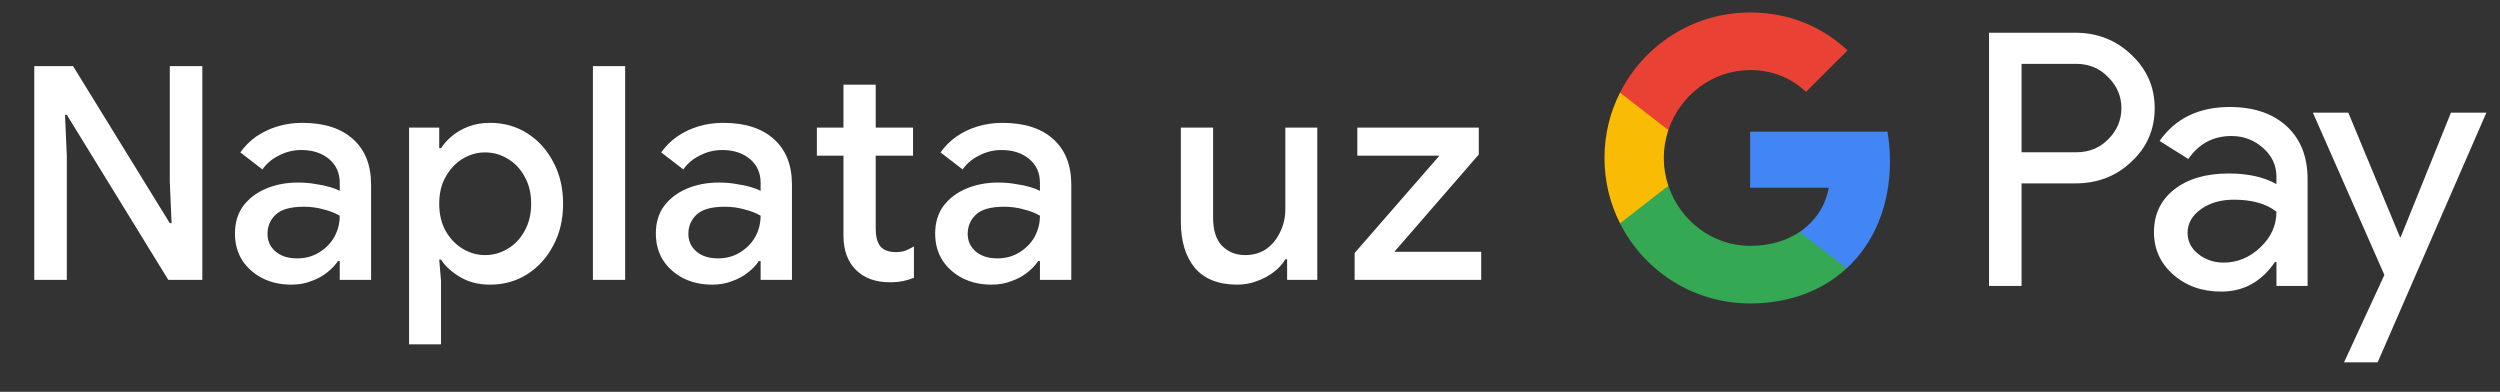 <svg width="134" height="21" viewBox="0 0 134 21" fill="none" xmlns="http://www.w3.org/2000/svg">
<rect x="0" y="0" width="134" height="21" fill="#333333" stroke="none"/>
<g id="hr_checkout_with_Pay_NBG">
<path id="Left Text" d="M1.837 15.001V3.545H3.917L9.101 11.961H9.197L9.101 9.753V3.545H10.845V15.001H9.021L3.581 6.153H3.485L3.581 8.361V15.001H1.837ZM15.618 15.257C15.031 15.257 14.509 15.139 14.05 14.905C13.602 14.67 13.245 14.35 12.978 13.945C12.722 13.529 12.594 13.054 12.594 12.521C12.594 11.934 12.743 11.438 13.042 11.033C13.351 10.627 13.762 10.318 14.274 10.105C14.786 9.891 15.351 9.785 15.97 9.785C16.311 9.785 16.626 9.811 16.914 9.865C17.213 9.907 17.469 9.961 17.682 10.025C17.906 10.089 18.082 10.158 18.21 10.233V9.801C18.21 9.267 18.018 8.841 17.634 8.521C17.25 8.201 16.754 8.041 16.146 8.041C15.73 8.041 15.335 8.137 14.962 8.329C14.589 8.51 14.29 8.761 14.066 9.081L12.882 8.169C13.117 7.838 13.399 7.555 13.73 7.321C14.071 7.086 14.45 6.905 14.866 6.777C15.293 6.649 15.735 6.585 16.194 6.585C17.378 6.585 18.29 6.878 18.93 7.465C19.57 8.041 19.89 8.851 19.89 9.897V15.001H18.21V13.993H18.114C17.975 14.206 17.783 14.409 17.538 14.601C17.303 14.793 17.021 14.947 16.69 15.065C16.37 15.193 16.013 15.257 15.618 15.257ZM15.922 13.849C16.37 13.849 16.765 13.742 17.106 13.529C17.458 13.315 17.73 13.038 17.922 12.697C18.114 12.345 18.21 11.966 18.21 11.561C17.975 11.422 17.687 11.31 17.346 11.225C17.015 11.129 16.663 11.081 16.29 11.081C15.586 11.081 15.085 11.219 14.786 11.497C14.487 11.774 14.338 12.121 14.338 12.537C14.338 12.921 14.482 13.235 14.77 13.481C15.058 13.726 15.442 13.849 15.922 13.849ZM21.926 18.457V6.841H23.542V7.945H23.638C23.788 7.71 23.985 7.491 24.23 7.289C24.486 7.075 24.785 6.905 25.126 6.777C25.468 6.649 25.846 6.585 26.262 6.585C27.009 6.585 27.676 6.771 28.262 7.145C28.849 7.518 29.313 8.03 29.654 8.681C30.006 9.331 30.182 10.078 30.182 10.921C30.182 11.763 30.006 12.51 29.654 13.161C29.313 13.811 28.849 14.323 28.262 14.697C27.676 15.07 27.009 15.257 26.262 15.257C25.644 15.257 25.105 15.118 24.646 14.841C24.188 14.563 23.852 14.254 23.638 13.913H23.542L23.638 15.049V18.457H21.926ZM26.006 13.673C26.433 13.673 26.833 13.561 27.206 13.337C27.59 13.113 27.894 12.793 28.118 12.377C28.353 11.961 28.47 11.475 28.47 10.921C28.47 10.355 28.353 9.87 28.118 9.465C27.894 9.049 27.59 8.729 27.206 8.505C26.833 8.281 26.433 8.169 26.006 8.169C25.58 8.169 25.18 8.281 24.806 8.505C24.433 8.729 24.129 9.049 23.894 9.465C23.66 9.87 23.542 10.355 23.542 10.921C23.542 11.486 23.66 11.977 23.894 12.393C24.129 12.798 24.433 13.113 24.806 13.337C25.18 13.561 25.58 13.673 26.006 13.673ZM31.78 15.001V3.545H33.508V15.001H31.78ZM38.177 15.257C37.591 15.257 37.068 15.139 36.609 14.905C36.161 14.67 35.804 14.35 35.537 13.945C35.281 13.529 35.153 13.054 35.153 12.521C35.153 11.934 35.303 11.438 35.601 11.033C35.911 10.627 36.321 10.318 36.833 10.105C37.345 9.891 37.911 9.785 38.529 9.785C38.871 9.785 39.185 9.811 39.473 9.865C39.772 9.907 40.028 9.961 40.241 10.025C40.465 10.089 40.641 10.158 40.769 10.233V9.801C40.769 9.267 40.577 8.841 40.193 8.521C39.809 8.201 39.313 8.041 38.705 8.041C38.289 8.041 37.895 8.137 37.521 8.329C37.148 8.51 36.849 8.761 36.625 9.081L35.441 8.169C35.676 7.838 35.959 7.555 36.289 7.321C36.631 7.086 37.009 6.905 37.425 6.777C37.852 6.649 38.295 6.585 38.753 6.585C39.937 6.585 40.849 6.878 41.489 7.465C42.129 8.041 42.449 8.851 42.449 9.897V15.001H40.769V13.993H40.673C40.535 14.206 40.343 14.409 40.097 14.601C39.863 14.793 39.58 14.947 39.249 15.065C38.929 15.193 38.572 15.257 38.177 15.257ZM38.481 13.849C38.929 13.849 39.324 13.742 39.665 13.529C40.017 13.315 40.289 13.038 40.481 12.697C40.673 12.345 40.769 11.966 40.769 11.561C40.535 11.422 40.247 11.31 39.905 11.225C39.575 11.129 39.223 11.081 38.849 11.081C38.145 11.081 37.644 11.219 37.345 11.497C37.047 11.774 36.897 12.121 36.897 12.537C36.897 12.921 37.041 13.235 37.329 13.481C37.617 13.726 38.001 13.849 38.481 13.849ZM43.785 6.841H45.209V4.537H46.938V6.841H48.938V8.345H46.938V12.265C46.938 12.67 47.017 12.979 47.178 13.193C47.348 13.406 47.631 13.513 48.026 13.513C48.218 13.513 48.388 13.486 48.538 13.433C48.687 13.369 48.836 13.294 48.986 13.209V14.889C48.804 14.963 48.612 15.022 48.41 15.065C48.207 15.107 47.967 15.129 47.69 15.129C46.932 15.129 46.33 14.91 45.882 14.473C45.434 14.025 45.209 13.411 45.209 12.633V8.345H43.785V6.841ZM53.149 15.257C52.563 15.257 52.04 15.139 51.581 14.905C51.133 14.67 50.776 14.35 50.509 13.945C50.253 13.529 50.125 13.054 50.125 12.521C50.125 11.934 50.275 11.438 50.573 11.033C50.883 10.627 51.293 10.318 51.805 10.105C52.317 9.891 52.883 9.785 53.501 9.785C53.843 9.785 54.157 9.811 54.445 9.865C54.744 9.907 55 9.961 55.213 10.025C55.437 10.089 55.613 10.158 55.741 10.233V9.801C55.741 9.267 55.549 8.841 55.165 8.521C54.781 8.201 54.285 8.041 53.677 8.041C53.261 8.041 52.867 8.137 52.493 8.329C52.12 8.51 51.821 8.761 51.597 9.081L50.413 8.169C50.648 7.838 50.931 7.555 51.261 7.321C51.603 7.086 51.981 6.905 52.397 6.777C52.824 6.649 53.267 6.585 53.725 6.585C54.909 6.585 55.821 6.878 56.461 7.465C57.101 8.041 57.421 8.851 57.421 9.897V15.001H55.741V13.993H55.645C55.507 14.206 55.315 14.409 55.069 14.601C54.835 14.793 54.552 14.947 54.221 15.065C53.901 15.193 53.544 15.257 53.149 15.257ZM53.453 13.849C53.901 13.849 54.296 13.742 54.637 13.529C54.989 13.315 55.261 13.038 55.453 12.697C55.645 12.345 55.741 11.966 55.741 11.561C55.507 11.422 55.219 11.31 54.877 11.225C54.547 11.129 54.195 11.081 53.821 11.081C53.117 11.081 52.616 11.219 52.317 11.497C52.019 11.774 51.869 12.121 51.869 12.537C51.869 12.921 52.013 13.235 52.301 13.481C52.589 13.726 52.973 13.849 53.453 13.849ZM66.318 15.257C65.315 15.257 64.558 14.958 64.046 14.361C63.545 13.753 63.294 12.931 63.294 11.897V6.841H65.022V11.657C65.022 12.339 65.182 12.846 65.502 13.177C65.833 13.507 66.243 13.673 66.734 13.673C67.182 13.673 67.566 13.561 67.886 13.337C68.206 13.102 68.451 12.798 68.622 12.425C68.803 12.051 68.894 11.651 68.894 11.225V6.841H70.606V15.001H68.99V13.897H68.894C68.745 14.153 68.537 14.382 68.27 14.585C68.003 14.787 67.705 14.947 67.374 15.065C67.043 15.193 66.691 15.257 66.318 15.257ZM72.608 15.001V13.561L77.152 8.345H72.752V6.841H79.264V8.281L74.736 13.497H79.392V15.001H72.608Z" fill="white"/>
<g id="GPay (Dark)">
<g id="GPay">
<g id="Pay">
<path id="Fill 1" fill-rule="evenodd" clip-rule="evenodd" d="M108.356 3.423V8.162H111.278C111.974 8.162 112.55 7.928 113.005 7.46C113.473 6.993 113.707 6.436 113.707 5.792C113.707 5.161 113.473 4.61 113.005 4.143C112.55 3.663 111.974 3.422 111.278 3.422H108.356V3.423ZM108.356 9.83V15.326H106.611V1.755H111.24C112.417 1.755 113.415 2.148 114.238 2.931C115.073 3.714 115.491 4.668 115.491 5.792C115.491 6.942 115.073 7.903 114.238 8.673C113.428 9.444 112.429 9.829 111.24 9.829H108.356V9.83Z" fill="white"/>
<path id="Fill 3" fill-rule="evenodd" clip-rule="evenodd" d="M117.255 12.483C117.255 12.938 117.448 13.317 117.834 13.62C118.22 13.924 118.672 14.075 119.19 14.075C119.924 14.075 120.578 13.803 121.153 13.261C121.729 12.717 122.017 12.079 122.017 11.347C121.472 10.917 120.713 10.703 119.74 10.703C119.031 10.703 118.44 10.874 117.966 11.215C117.492 11.556 117.255 11.977 117.255 12.483M119.513 5.736C120.803 5.736 121.821 6.08 122.569 6.769C123.314 7.458 123.687 8.402 123.687 9.602V15.326H122.018V14.037H121.942C121.221 15.098 120.259 15.629 119.058 15.629C118.033 15.629 117.176 15.326 116.487 14.72C115.797 14.113 115.453 13.355 115.453 12.445C115.453 11.485 115.816 10.721 116.543 10.152C117.271 9.584 118.241 9.299 119.456 9.299C120.492 9.299 121.346 9.488 122.017 9.868V9.469C122.017 8.862 121.776 8.348 121.296 7.925C120.814 7.501 120.252 7.29 119.607 7.29C118.633 7.29 117.862 7.7 117.293 8.522L115.755 7.555C116.603 6.342 117.855 5.736 119.513 5.736" fill="white"/>
<path id="Fill 5" fill-rule="evenodd" clip-rule="evenodd" d="M133.269 6.039L127.443 19.42H125.641L127.804 14.738L123.971 6.039H125.869L128.639 12.711H128.677L131.371 6.039H133.269Z" fill="white"/>
</g>
<g id="G">
<path id="Fill 8" fill-rule="evenodd" clip-rule="evenodd" d="M101.303 8.645C101.303 8.096 101.256 7.566 101.168 7.059H93.806V10.062H98.023C97.842 11.041 97.294 11.874 96.464 12.432V14.383H98.98C100.454 13.025 101.303 11.018 101.303 8.645" fill="#4285F4"/>
<path id="Fill 10" fill-rule="evenodd" clip-rule="evenodd" d="M93.806 16.265C95.913 16.265 97.687 15.574 98.98 14.383L96.464 12.432C95.763 12.903 94.861 13.178 93.806 13.178C91.77 13.178 90.042 11.807 89.424 9.96H86.832V11.969C88.116 14.516 90.757 16.265 93.806 16.265" fill="#34A853"/>
<path id="Fill 12" fill-rule="evenodd" clip-rule="evenodd" d="M89.424 9.96C89.266 9.488 89.179 8.986 89.179 8.467C89.179 7.948 89.266 7.446 89.424 6.975V4.966H86.832C86.3 6.018 86 7.208 86 8.467C86 9.727 86.3 10.916 86.832 11.969L89.424 9.96Z" fill="#FABB05"/>
<path id="Fill 14" fill-rule="evenodd" clip-rule="evenodd" d="M93.806 3.756C94.957 3.756 95.988 4.151 96.801 4.926V4.927L99.029 2.701C97.676 1.442 95.912 0.669 93.806 0.669C90.757 0.669 88.116 2.418 86.832 4.966L89.424 6.975C90.042 5.127 91.77 3.756 93.806 3.756" fill="#E94235"/>
</g>
</g>
</g>
</g>
</svg>
